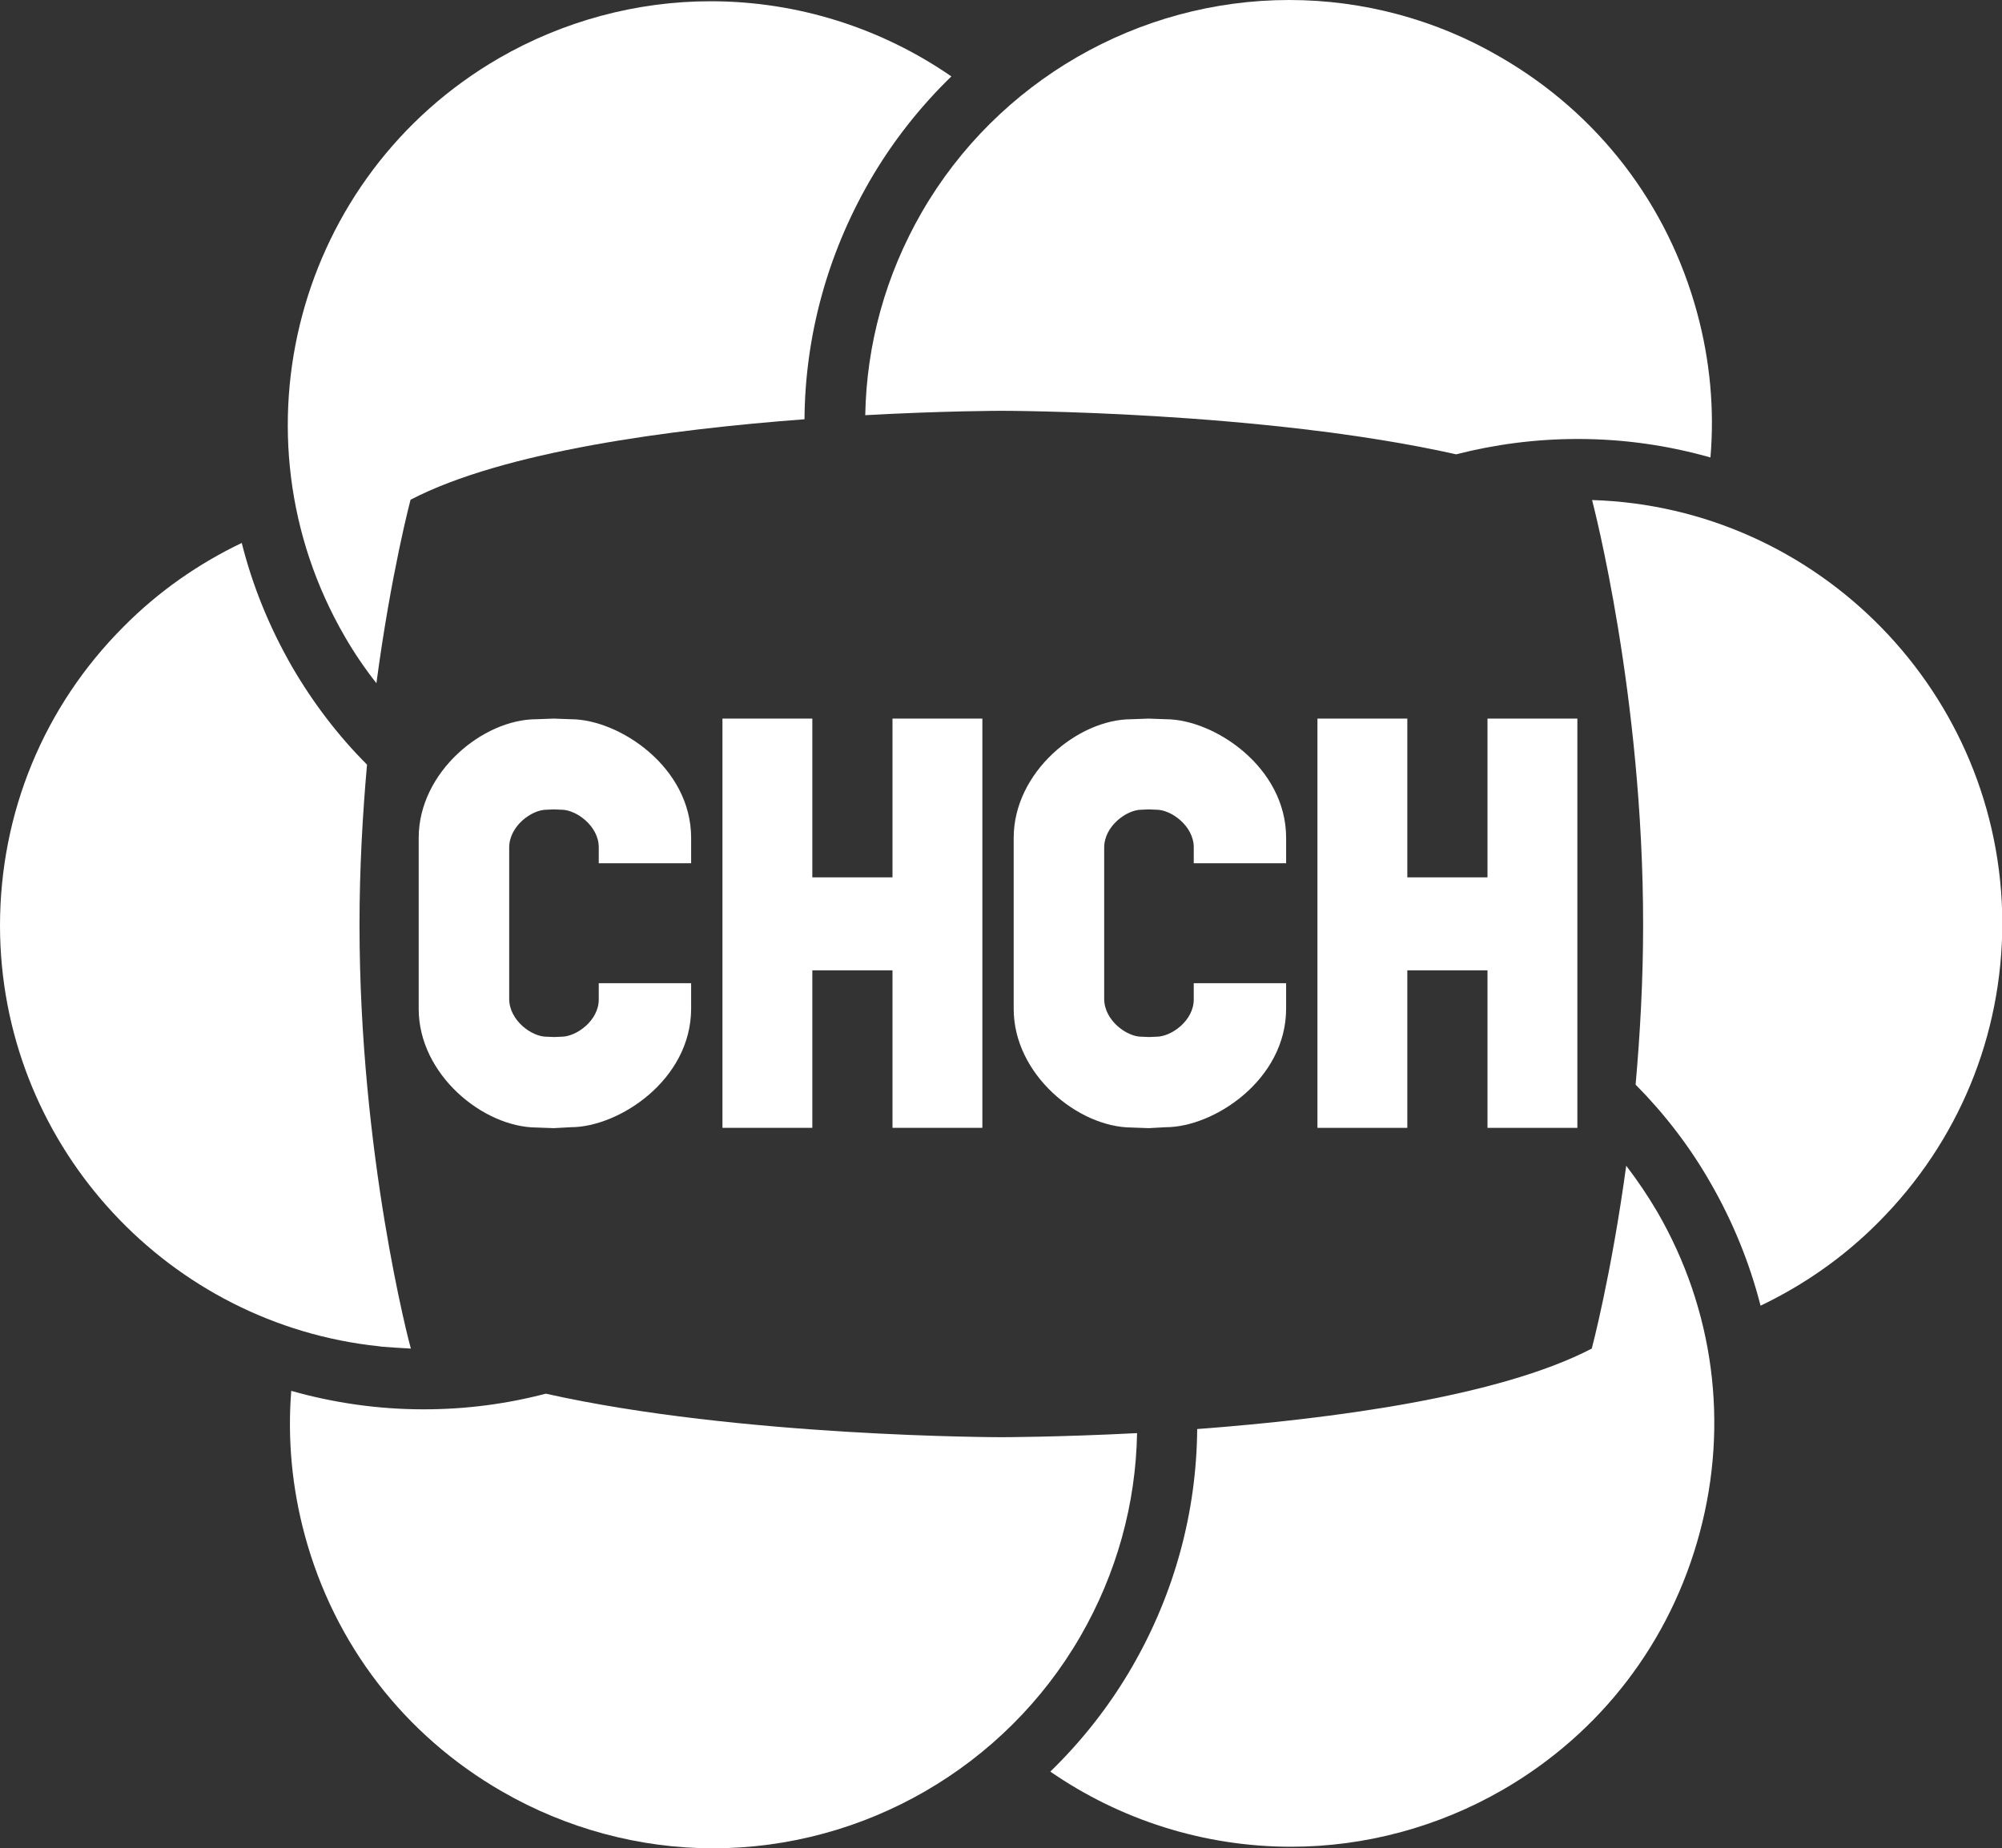 <?xml version="1.0" encoding="utf-8"?>
<!-- Generator: Adobe Illustrator 19.2.1, SVG Export Plug-In . SVG Version: 6.00 Build 0)  -->
<svg version="1.1" id="Layer_1" xmlns="http://www.w3.org/2000/svg" xmlns:xlink="http://www.w3.org/1999/xlink" x="0px" y="0px"
	 viewBox="0 0 639.3 590.3" style="enable-background:new 0 0 639.3 590.3;" xml:space="preserve">
<rect x="0" y="0" width="639.3" height="590.3" fill="#333333" stroke="none"/>
<style type="text/css">
	.st0{fill:#FFFFFF;}
</style>
<g>
	<g>
		<g>
			<path class="st0" d="M176.8,360.3l-5.5-0.2c-17-0.1-37.6-16.9-37.6-37.9v-54.6c0-21,20.5-37.9,37.6-37.9l5.5-0.2l5.5,0.2
				c15.3,0,38.4,15.2,38.4,37.9l0,8.1h-29.5v-5.1c0-6.8-7.2-12-11.9-12h-0.1l-2.3-0.1l-2.4,0.1c-4.7,0-11.9,5.2-11.9,12.1V319
				c0,6.9,7.2,12.1,11.9,12.1l0.1,0l2.3,0.1l2.4-0.1c4.7,0,11.9-5.1,11.9-11.9V314h29.5l0,8.1c0,22.8-23.1,37.9-38.4,37.9
				L176.8,360.3L176.8,360.3z"/>
		</g>
		<g>
			<path class="st0" d="M313.7,360.2H285v-50.3h-25.6v50.3h-28.7V229.5h28.7v50.7H285v-50.7h28.7L313.7,360.2L313.7,360.2z"/>
		</g>
		<g>
			<path class="st0" d="M366.8,360.3l-5.5-0.2c-17-0.1-37.6-16.9-37.6-37.9v-54.6c0-21,20.5-37.9,37.6-37.9l5.5-0.2l5.5,0.2
				c15.3,0,38.4,15.2,38.4,37.9l0,8.1h-29.5v-5.1c0-6.8-7.2-12-11.9-12h-0.1l-2.3-0.1l-2.4,0.1c-4.7,0-11.9,5.2-11.9,12.1V319
				c0,6.9,7.2,12.1,11.9,12.1l0.1,0l2.3,0.1l2.4-0.1c4.7,0,11.9-5.1,11.9-11.9V314h29.5l0,8.1c0,22.8-23.1,37.9-38.4,37.9
				L366.8,360.3L366.8,360.3z"/>
		</g>
		<g>
			<path class="st0" d="M503.7,360.2H475v-50.3h-25.6v50.3h-28.7V229.5h28.7v50.7H475v-50.7h28.7V360.2L503.7,360.2z"/>
		</g>
	</g>
	<path class="st0" d="M131.1,159.6c29.8-15.5,83.3-22.5,125.8-25.7c0.2-26.4,7.2-52.4,20.7-75.9c7.2-12.5,16.1-23.8,26.2-33.6
		c-22.3-15.4-49-24-76.9-24c-23.6,0-47,6.3-67.6,18.2C94.8,56,72.7,138.8,110.1,203.3c3,5.2,6.4,10.2,10.1,14.9
		C124.9,182.9,131.1,159.6,131.1,159.6z"/>
	<path class="st0" d="M542,100.1c-9.4-34.9-31.8-64-63.1-82C458.5,6.2,435.2,0,411.7,0c-48.3,0-93.2,26-117.3,67.7
		c-11.6,20.1-17.7,42.3-18.1,64.9c25.5-1.4,43.5-1.4,43.5-1.4s83.3,0,145.2,13.9c12.5-3.2,25.5-4.9,38.8-4.9h0.2
		c14.6,0,28.8,2.1,42.2,5.9C547.5,130.8,546.1,115.3,542,100.1z"/>
	<path class="st0" d="M508.4,159.7c0.4,1.6,16.3,62.3,16.3,135.6c0,18-1,35.3-2.4,51.1c9.1,9.2,17.1,19.5,23.7,31
		c7.3,12.6,12.7,25.9,16.2,39.6c13.8-6.6,26.6-15.5,37.7-26.7c25.5-25.6,39.5-59.5,39.5-95.6C639.2,221.6,580.8,161.9,508.4,159.7z"
		/>
	<path class="st0" d="M529.2,387c-3-5.1-6.3-10-9.9-14.7c-4.8,35.2-11,58.4-11,58.4c-29.8,15.5-83.5,22.5-126,25.7
		c-0.2,26.4-7.2,52.4-20.7,75.8c-7.2,12.5-16.1,23.8-26.2,33.6c22.3,15.4,49,24,76.9,24c23.6,0,47-6.3,67.6-18.2
		c31.3-18.1,53.6-47.3,62.9-82.2C552.1,454.7,547.3,418.2,529.2,387z"/>
	<path class="st0" d="M319.8,459c0,0-83.5,0-145.5-13.9c-12.6,3.3-25.6,5-38.9,5h-0.2c-14.6,0-28.8-2.1-42.2-5.9
		c-1.2,15.3,0.2,30.8,4.3,46c9.4,34.9,31.8,64,63.1,82c20.5,11.8,43.8,18.1,67.3,18.1c48.3,0,93.2-26,117.3-67.7
		c11.6-20.1,17.7-42.3,18.1-64.9C337.6,459,319.8,459,319.8,459z"/>
	<path class="st0" d="M114.8,295.3c0-18,1-35.3,2.4-51.1C108,235,100,224.5,93.3,213C86,200.3,80.6,187,77.2,173.4
		c-13.8,6.6-26.6,15.5-37.7,26.7C14,225.6,0,259.6,0,295.7c0.1,68.6,51.6,125.4,117.9,133.9c0.1,0,3.7,0.4,4.1,0.5
		c0.7,0.1,7.5,0.5,9.2,0.6C130.7,429.1,114.8,368.7,114.8,295.3z"/>
</g>
</svg>
